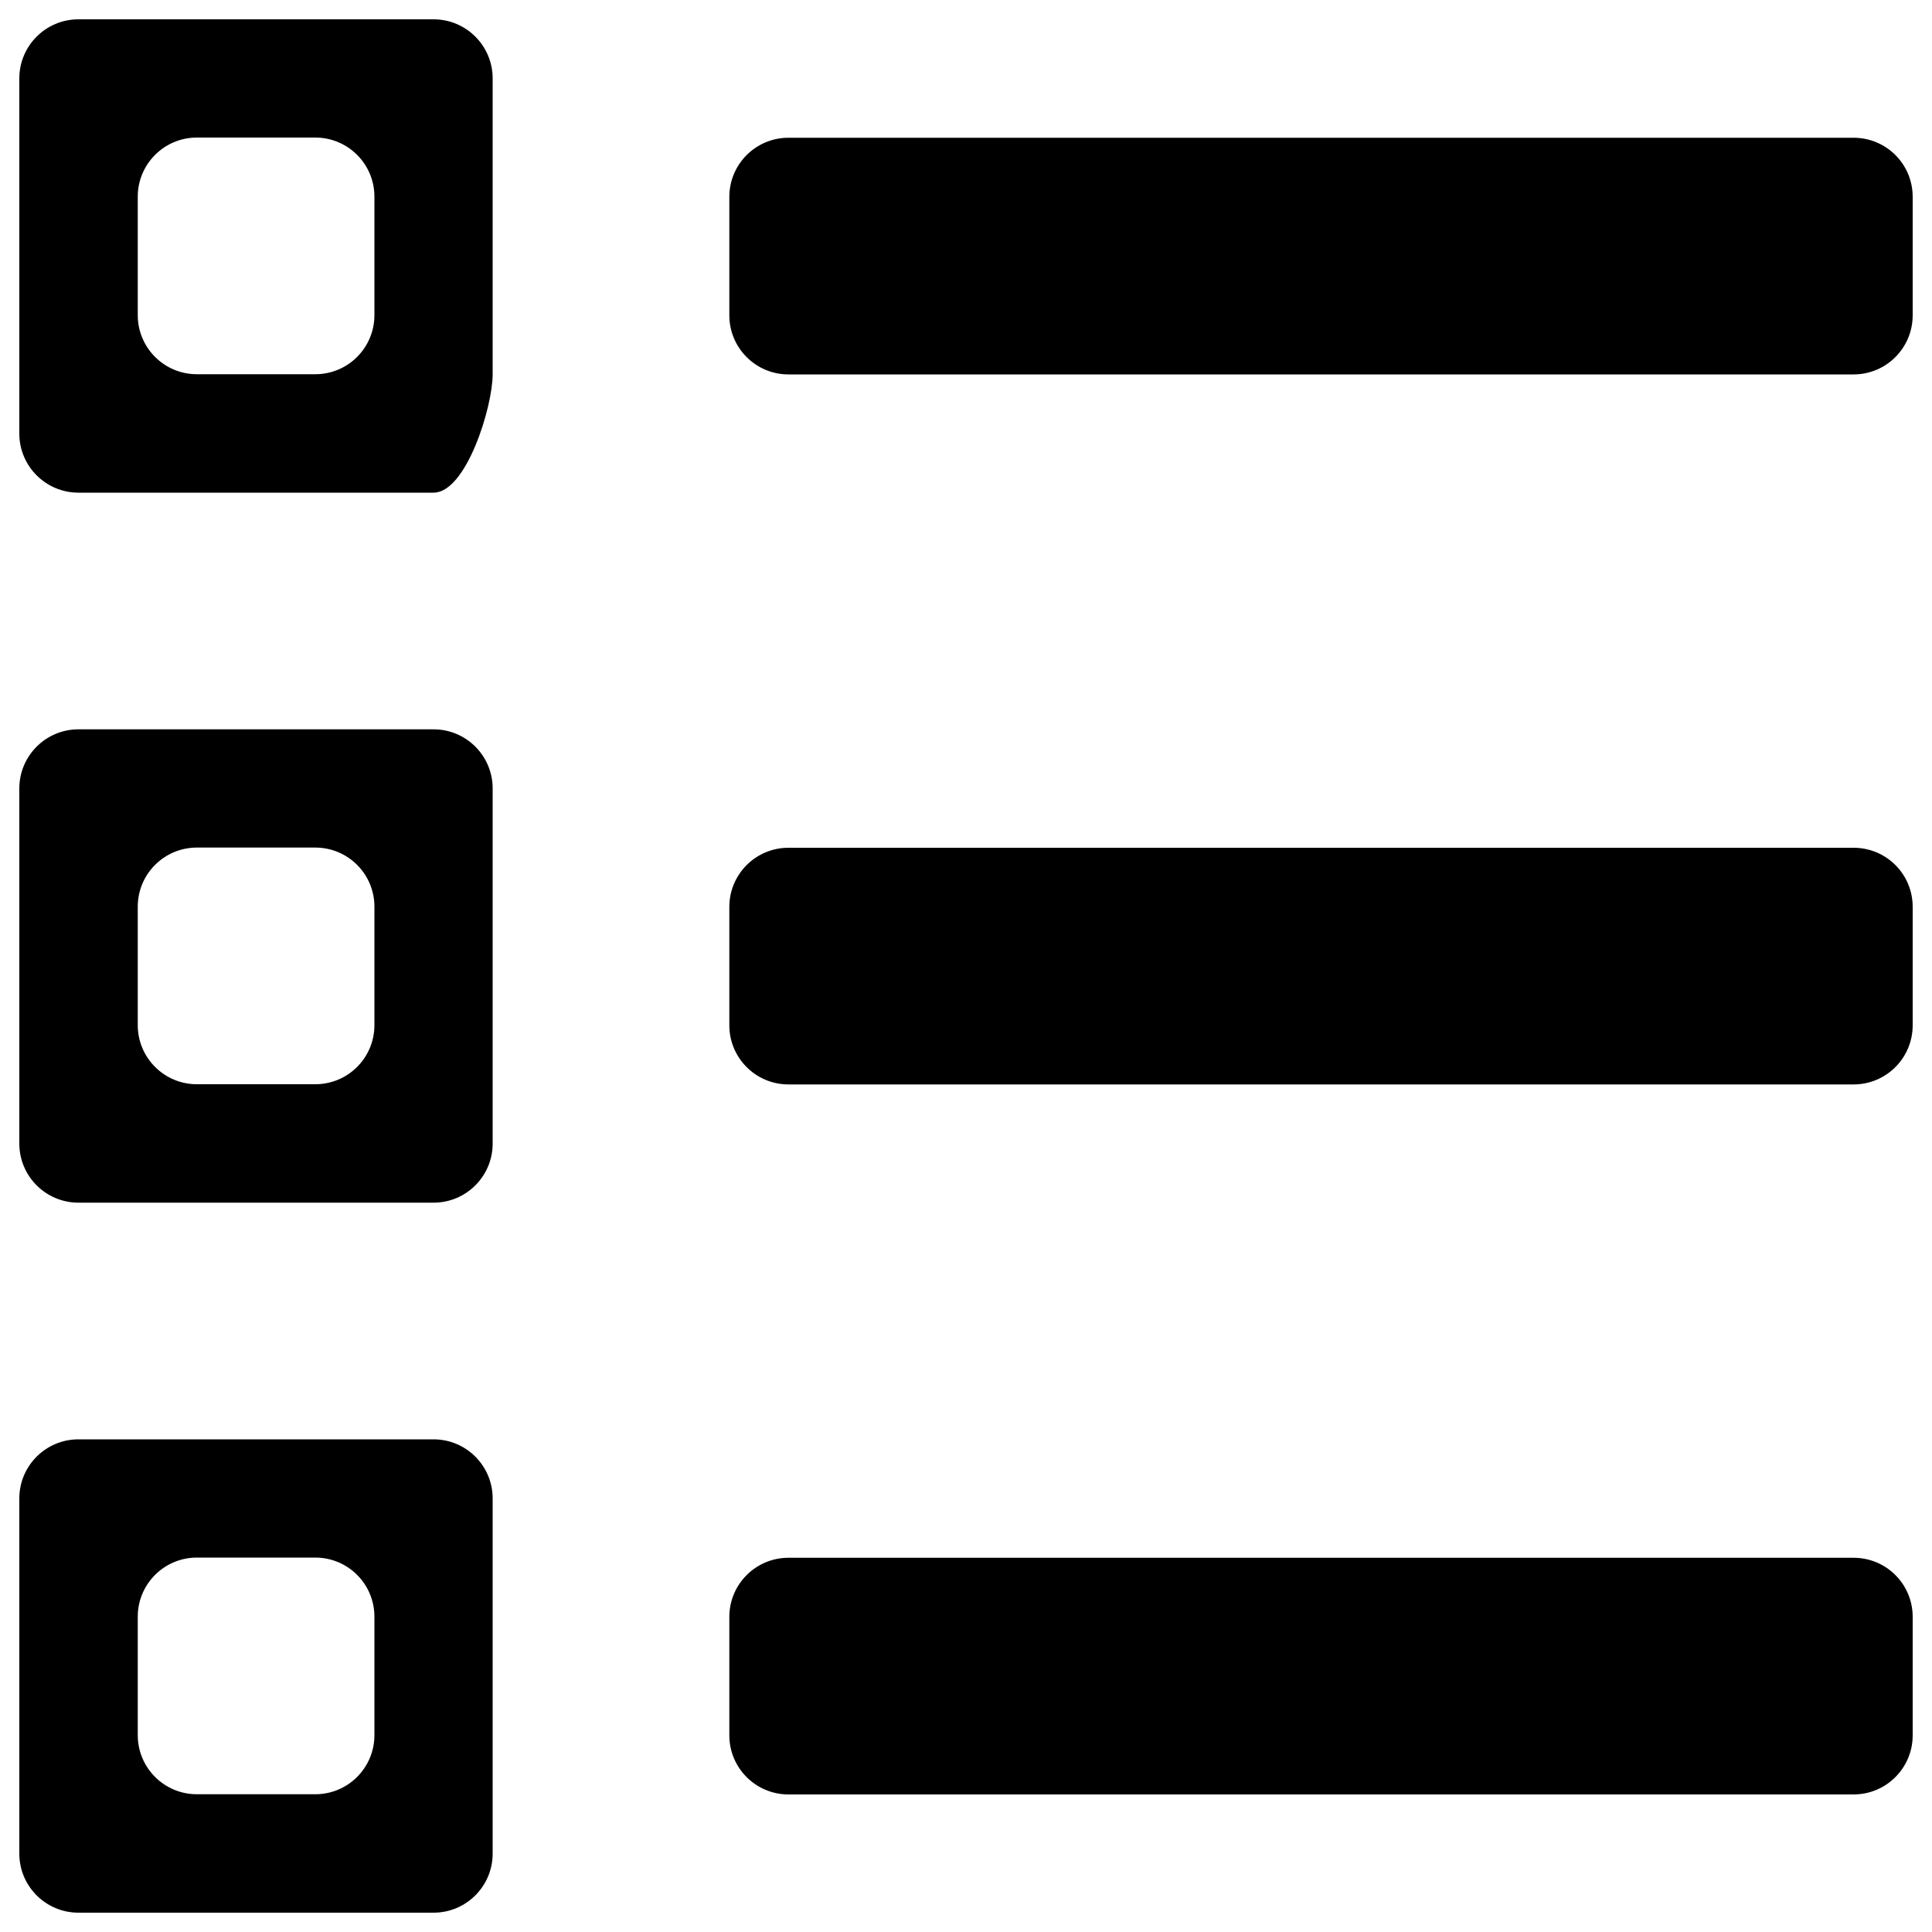 
<svg version="1.1" xmlns="http://www.w3.org/2000/svg" xmlns:xlink="http://www.w3.org/1999/xlink" x="0px" y="0px" viewBox="0 0 1000 1000" enable-background="new 0 0 1000 1000" xml:space="preserve">
<g><g><path d="M224.4,745H40.6C23.7,745,10,758.7,10,775.6v183.8c0,16.9,13.7,30.6,30.6,30.6h183.8c16.9,0,30.6-13.7,30.6-30.6V775.6C255,758.7,241.3,745,224.4,745z M193.8,898.1c0,16.9-13.7,30.6-30.6,30.6h-61.3c-16.9,0-30.6-13.7-30.6-30.6v-61.3c0-16.9,13.7-30.6,30.6-30.6h61.3c16.9,0,30.6,13.7,30.6,30.6V898.1z M959.4,806.3H408.1c-16.9,0-30.6,13.7-30.6,30.6v61.3c0,16.9,13.7,30.6,30.6,30.6h551.3c16.9,0,30.6-13.7,30.6-30.6v-61.3C990,819.9,976.3,806.3,959.4,806.3z M959.4,438.8H408.1c-16.9,0-30.6,13.7-30.6,30.6v61.3c0,16.9,13.7,30.6,30.6,30.6h551.3c16.9,0,30.6-13.7,30.6-30.6v-61.3C990,452.4,976.3,438.8,959.4,438.8z M224.4,10H40.6C23.7,10,10,23.7,10,40.6v183.8c0,16.9,13.7,30.6,30.6,30.6h183.8c16.9,0,30.6-44.3,30.6-61.3V40.6C255,23.7,241.3,10,224.4,10z M193.8,163.1c0,16.9-13.7,30.6-30.6,30.6h-61.3c-16.9,0-30.6-13.7-30.6-30.6v-61.3c0-16.9,13.7-30.6,30.6-30.6h61.3c16.9,0,30.6,13.7,30.6,30.6V163.1z M224.4,377.5H40.6c-16.9,0-30.6,13.7-30.6,30.6v183.8c0,16.9,13.7,30.6,30.6,30.6h183.8c16.9,0,30.6-13.7,30.6-30.6V408.1C255,391.2,241.3,377.5,224.4,377.5z M193.8,530.6c0,16.9-13.7,30.6-30.6,30.6h-61.3c-16.9,0-30.6-13.7-30.6-30.6v-61.3c0-16.9,13.7-30.6,30.6-30.6h61.3c16.9,0,30.6,13.7,30.6,30.6V530.6z M959.4,71.3H408.1c-16.9,0-30.6,13.7-30.6,30.6v61.3c0,16.9,13.7,30.6,30.6,30.6h551.3c16.9,0,30.6-13.7,30.6-30.6v-61.3C990,84.9,976.3,71.3,959.4,71.3z"/></g></g>
</svg>